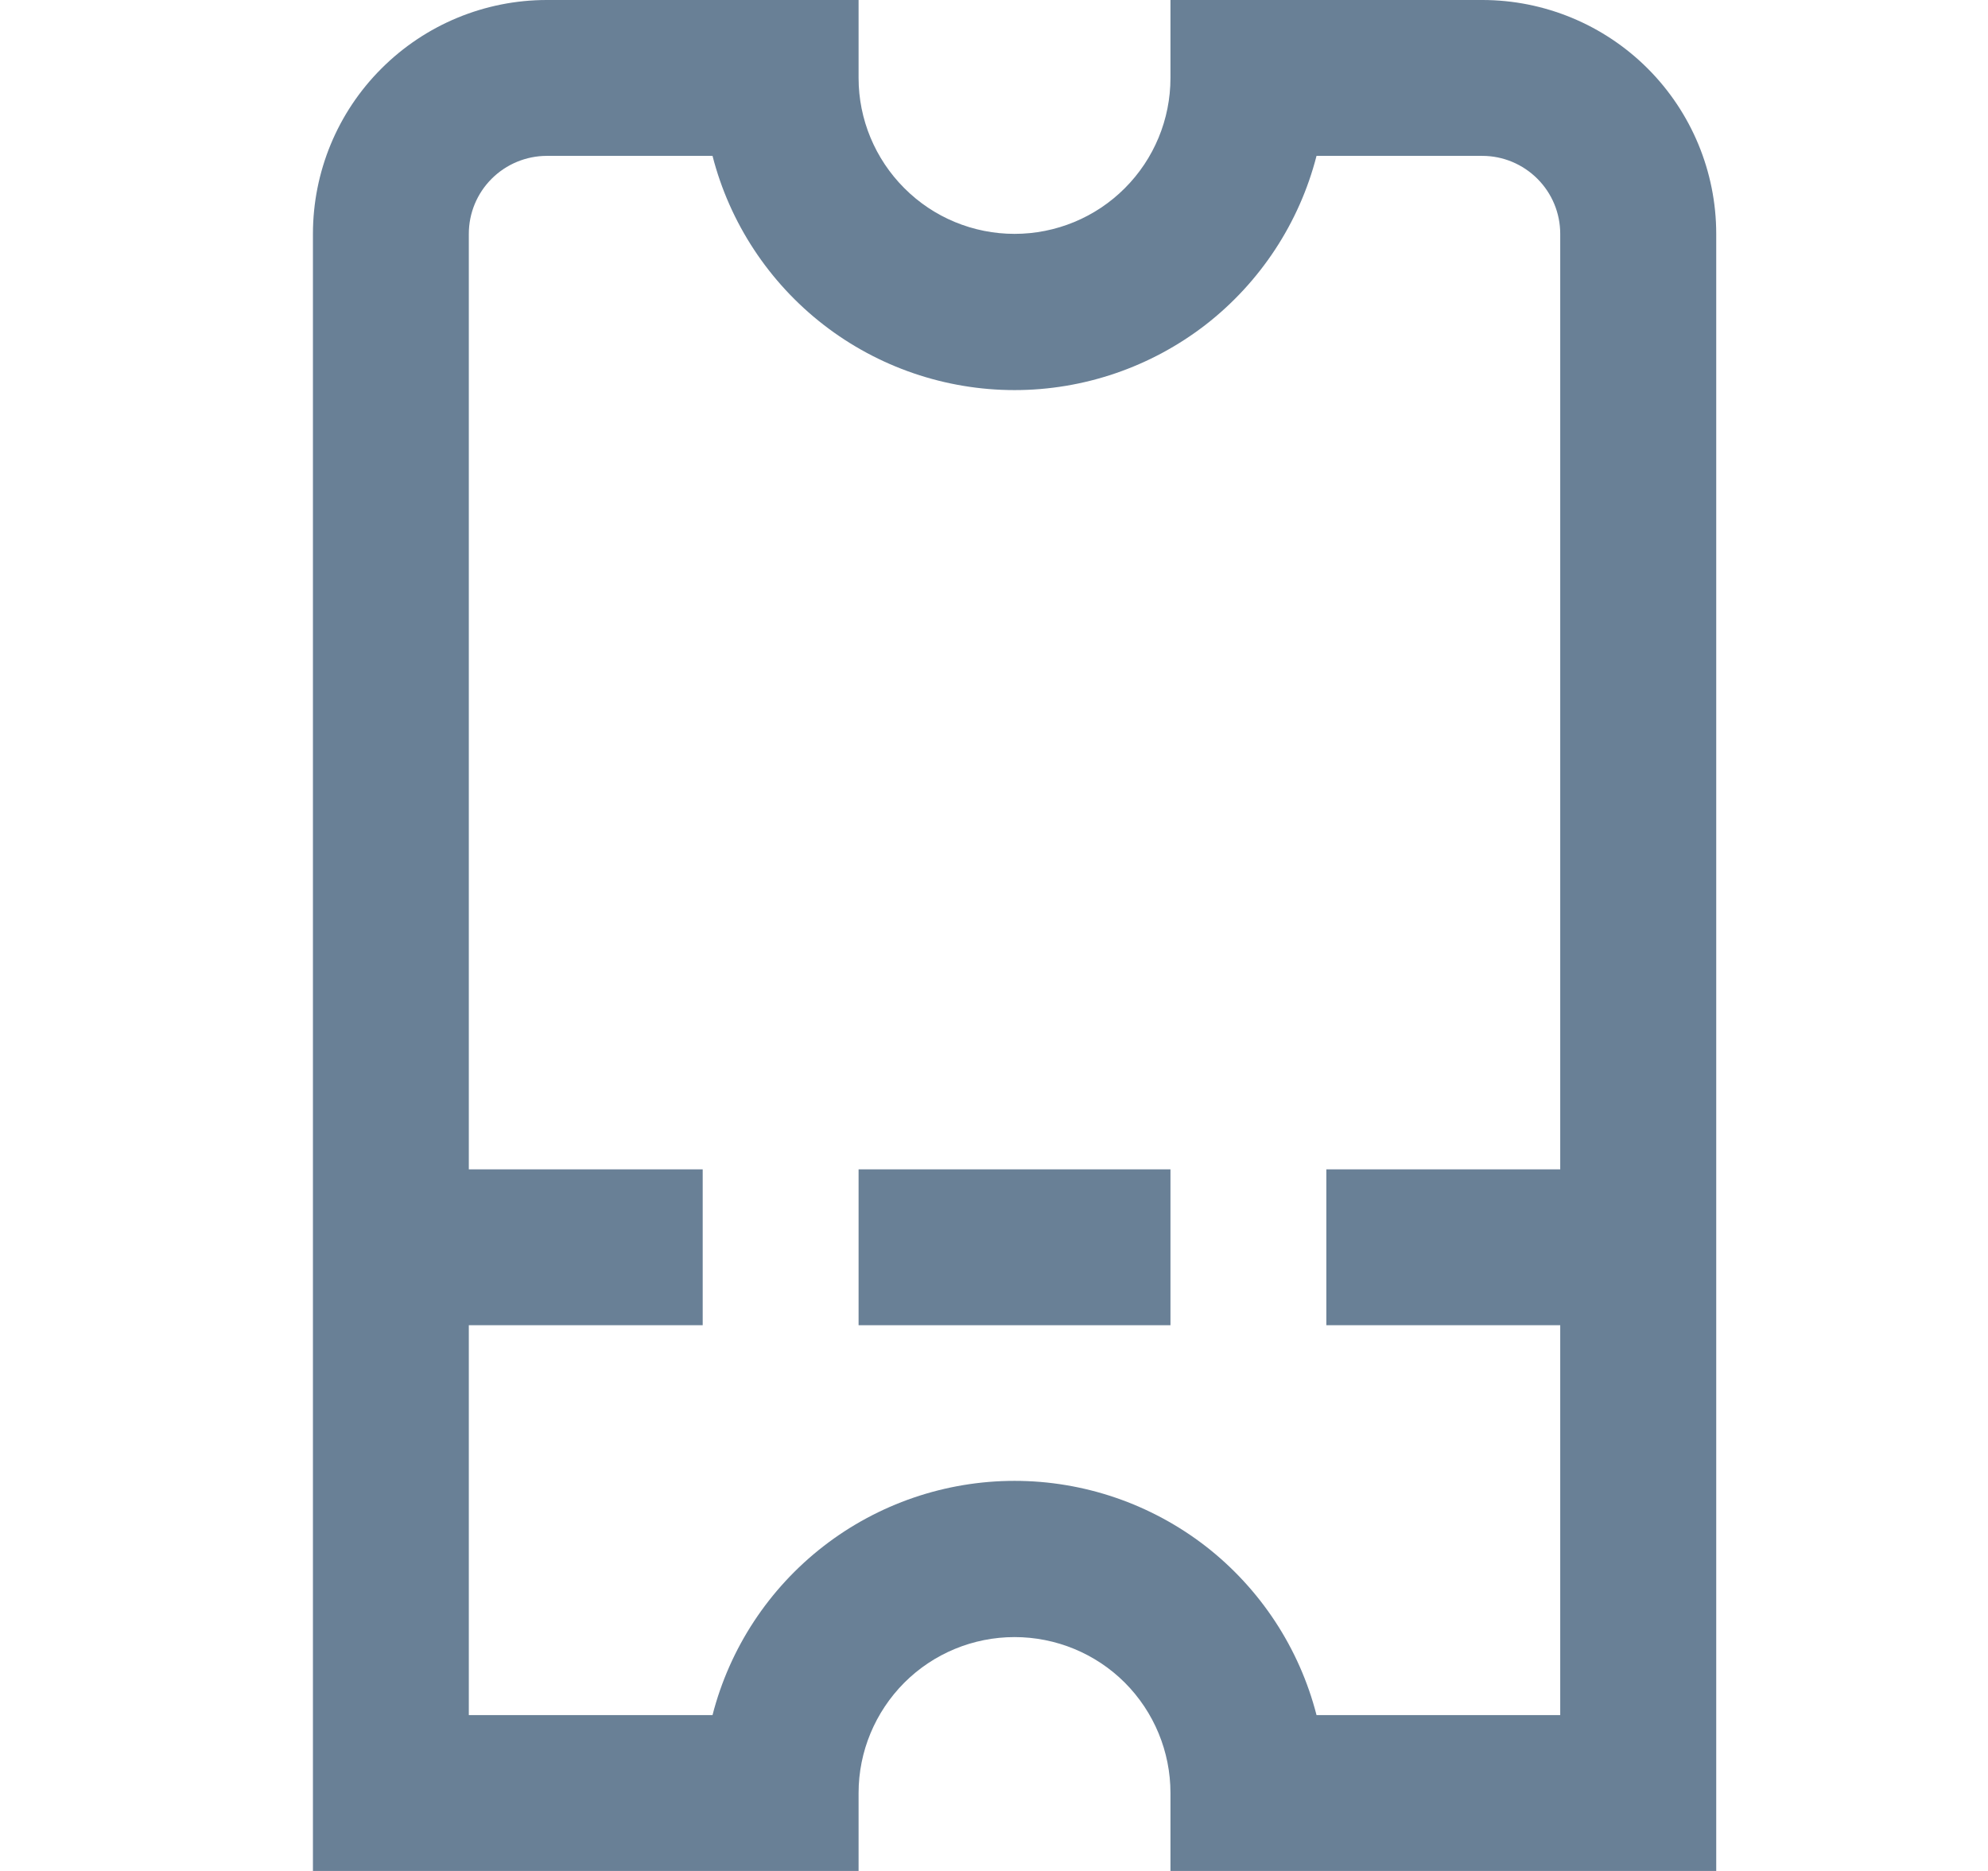 <svg width="17" height="16" viewBox="0 0 17 16" fill="none" xmlns="http://www.w3.org/2000/svg">
<g clip-path="url(#clip0_1_4)">
<path d="M12.676 0H10.009V0.667C10.009 1.02 9.869 1.359 9.619 1.609C9.369 1.86 9.029 2 8.676 2C8.322 2 7.983 1.86 7.733 1.609C7.483 1.359 7.342 1.02 7.342 0.667V0H4.676C4.145 0 3.637 0.211 3.262 0.586C2.886 0.961 2.676 1.47 2.676 2V16H7.342V15.333C7.342 14.98 7.483 14.641 7.733 14.39C7.983 14.14 8.322 14 8.676 14C9.029 14 9.369 14.14 9.619 14.39C9.869 14.641 10.009 14.98 10.009 15.333V16H14.676V2C14.676 1.47 14.465 0.961 14.09 0.586C13.715 0.211 13.206 0 12.676 0V0ZM11.258 14.667C11.111 14.094 10.777 13.586 10.31 13.223C9.842 12.861 9.267 12.664 8.676 12.664C8.084 12.664 7.509 12.861 7.042 13.223C6.574 13.586 6.24 14.094 6.093 14.667H4.009V11.333H6.009V10H4.009V2C4.009 1.823 4.079 1.654 4.204 1.529C4.329 1.404 4.499 1.333 4.676 1.333H6.093C6.24 1.906 6.574 2.414 7.042 2.777C7.509 3.139 8.084 3.336 8.676 3.336C9.267 3.336 9.842 3.139 10.31 2.777C10.777 2.414 11.111 1.906 11.258 1.333H12.676C12.853 1.333 13.022 1.404 13.147 1.529C13.272 1.654 13.342 1.823 13.342 2V10H11.342V11.333H13.342V14.667H11.258Z" fill="#698096"/>
<path d="M10.009 10H7.342V11.333H10.009V10Z" fill="#698096"/>
</g>
<defs>
<clipPath id="clip0_1_4">
<rect width="16" height="16" fill="white" transform="translate(0.676)"/>
</clipPath>
</defs>
</svg>
